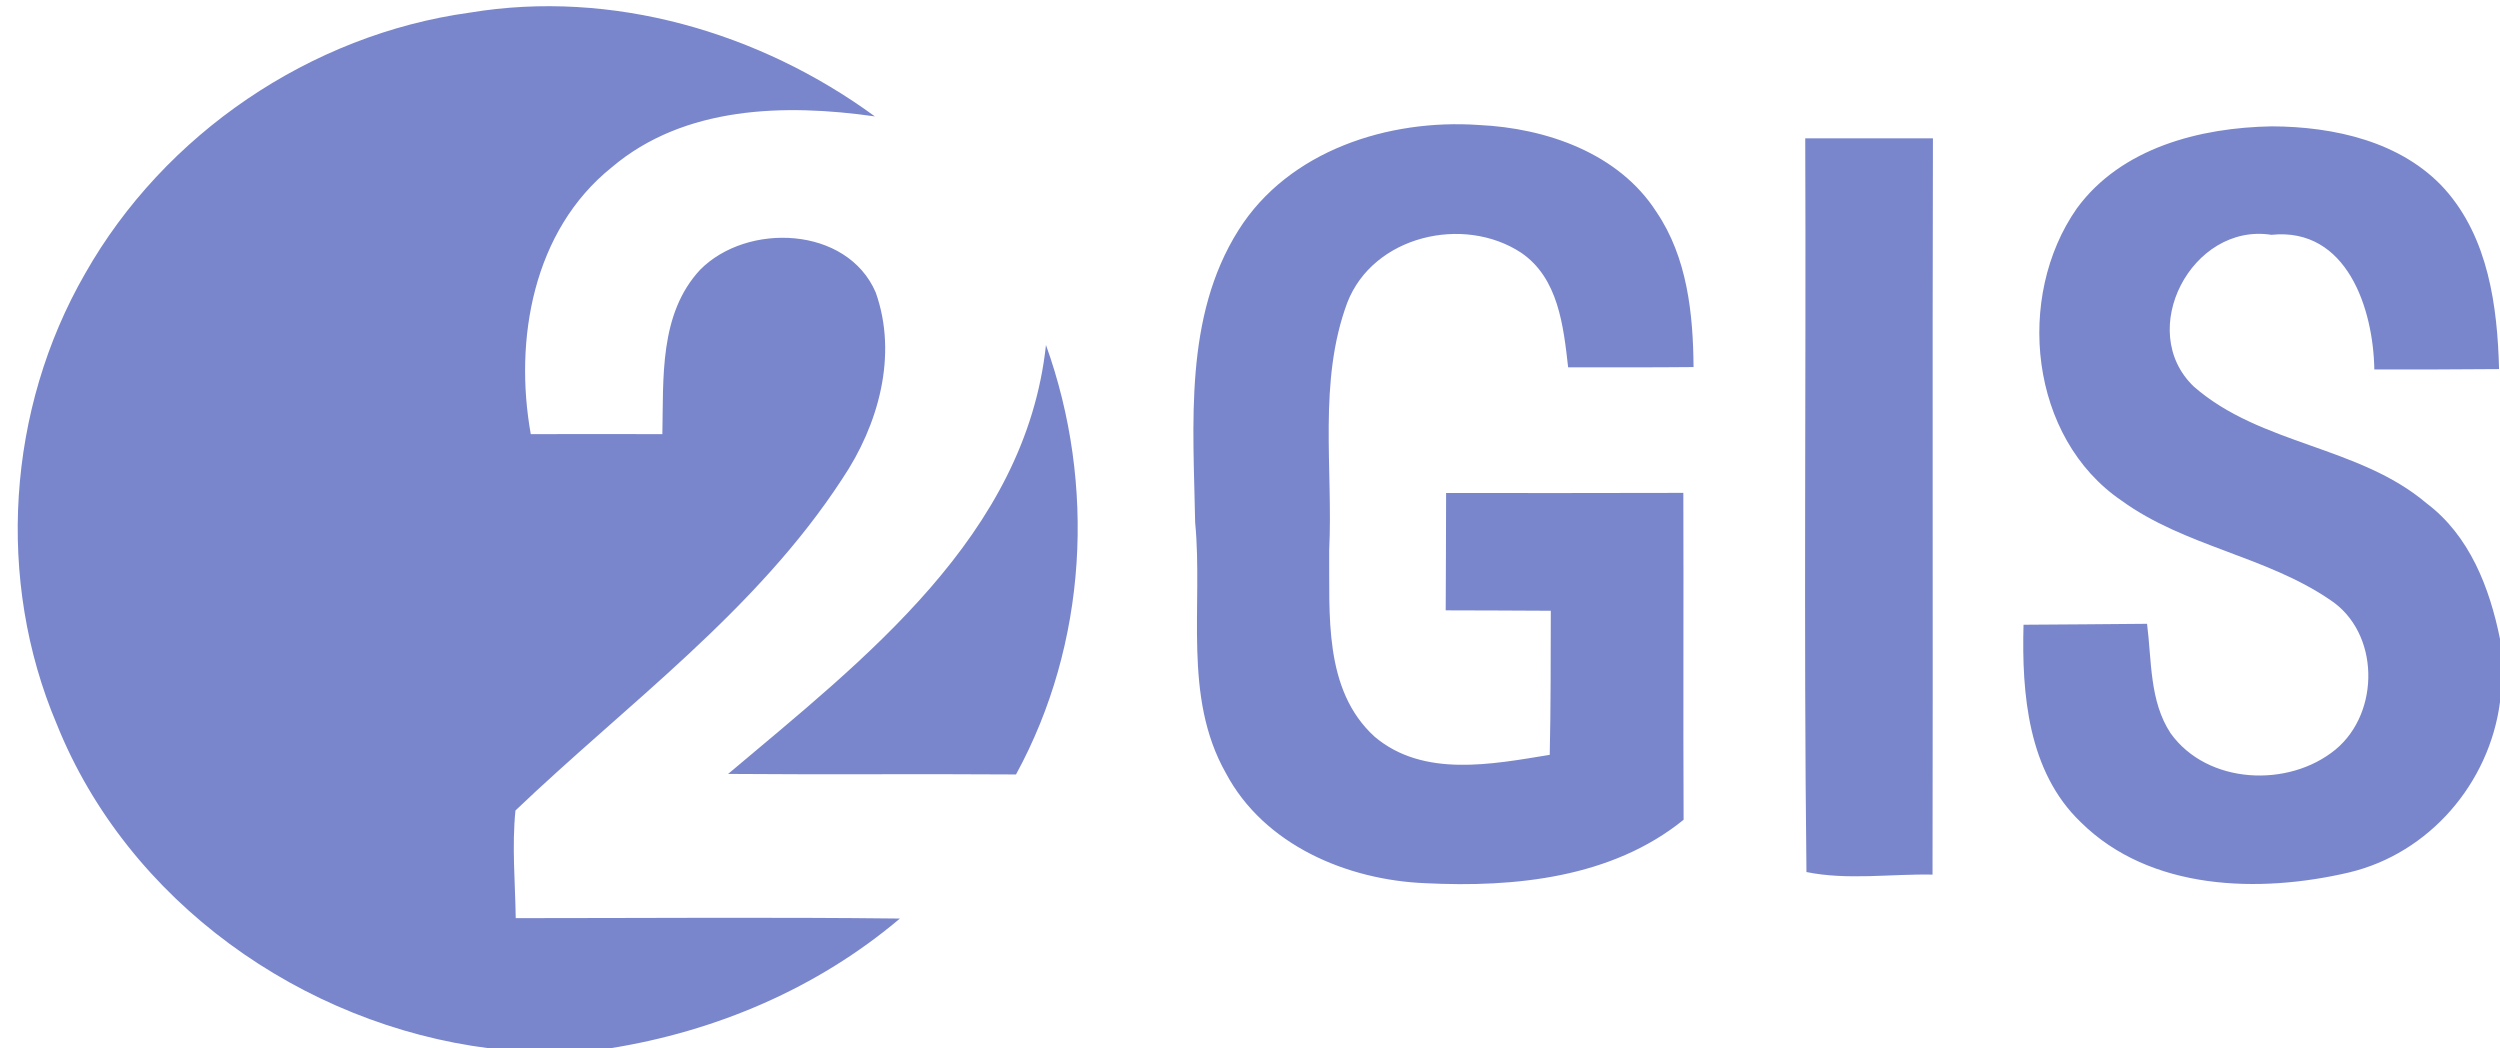 <svg width="248" height="104" viewBox="0 0 186 78" xmlns="http://www.w3.org/2000/svg"><g id="#7986cbff" fill="#7986cb"><path d="M6.33 20.36C12.22 9.96 23.1 2.57 34.95.94 45.52-.82 56.52 2.39 65.09 8.66c-6.68-.95-14.19-.79-19.59 3.8-5.84 4.69-7.27 12.81-6.01 19.84 3.26-.01 6.52-.01 9.79 0 .09-4.16-.25-8.94 2.81-12.23 3.5-3.54 10.93-3.25 13.06 1.68 1.67 4.68.2 9.89-2.49 13.88-6.37 9.79-15.98 16.72-24.31 24.67-.27 2.66-.02 5.34.02 8.01 9.53 0 19.05-.08 28.58.03-6.13 5.19-13.71 8.41-21.61 9.66h-8.89C22.48 76.25 9.51 67.06 4.22 53.87-.32 43.16.53 30.43 6.33 20.36zm85.81-3.23c3.73-5.93 11.17-8.3 17.89-7.83 4.98.23 10.4 2.08 13.21 6.47 2.29 3.38 2.73 7.56 2.76 11.54-3.11.03-6.22.02-9.33.02-.35-3.06-.72-6.64-3.5-8.53-4.28-2.81-10.99-1.27-12.93 3.71-2.19 5.88-1.05 12.32-1.35 18.45.05 4.7-.45 10.36 3.38 13.85 3.63 3.07 8.74 2.05 13.03 1.35.08-3.57.07-7.15.08-10.72-2.61-.02-5.21-.02-7.82-.03.02-2.91.02-5.82.03-8.73 5.88 0 11.76.01 17.65-.01.03 8.11-.02 16.21.02 24.32-5.34 4.33-12.58 5.05-19.2 4.72-5.83-.23-12.02-2.84-14.86-8.2-3.22-5.7-1.68-12.42-2.28-18.63-.13-7.29-.85-15.29 3.22-21.75zm42.17-6.84h9.5c-.05 18.26.01 36.52-.03 54.78-3.12-.06-6.33.43-9.38-.19-.21-18.19-.02-36.39-.09-54.59zm20.21 5.21c3.31-4.52 9.18-6.01 14.51-6.1 4.6.02 9.65 1.12 12.86 4.67 3.24 3.63 3.92 8.71 4.04 13.39-3.1.03-6.19.03-9.28.03-.07-4.5-2.03-10.6-7.66-10.02-5.91-.92-10.13 7.14-5.76 11.3 4.97 4.34 12.27 4.4 17.3 8.67 3.21 2.41 4.7 6.29 5.47 10.1v4.69c-.79 6.04-5.26 11.26-11.23 12.68-6.66 1.56-14.8 1.37-19.96-3.74-3.93-3.76-4.4-9.56-4.26-14.69 3.06-.03 6.12-.03 9.19-.07.35 2.72.17 5.74 1.75 8.14 2.73 3.82 8.78 4.09 12.28 1.21 3.33-2.76 3.29-8.7-.41-11.13-4.77-3.26-10.82-3.98-15.51-7.38-6.86-4.66-7.94-15.17-3.33-21.75z"/><path d="M77.82 25.67c3.73 10.38 3.08 22.23-2.23 31.95-7.14-.05-14.28.02-21.42-.04 10.11-8.53 22.12-17.73 23.65-31.91z"/></g></svg>